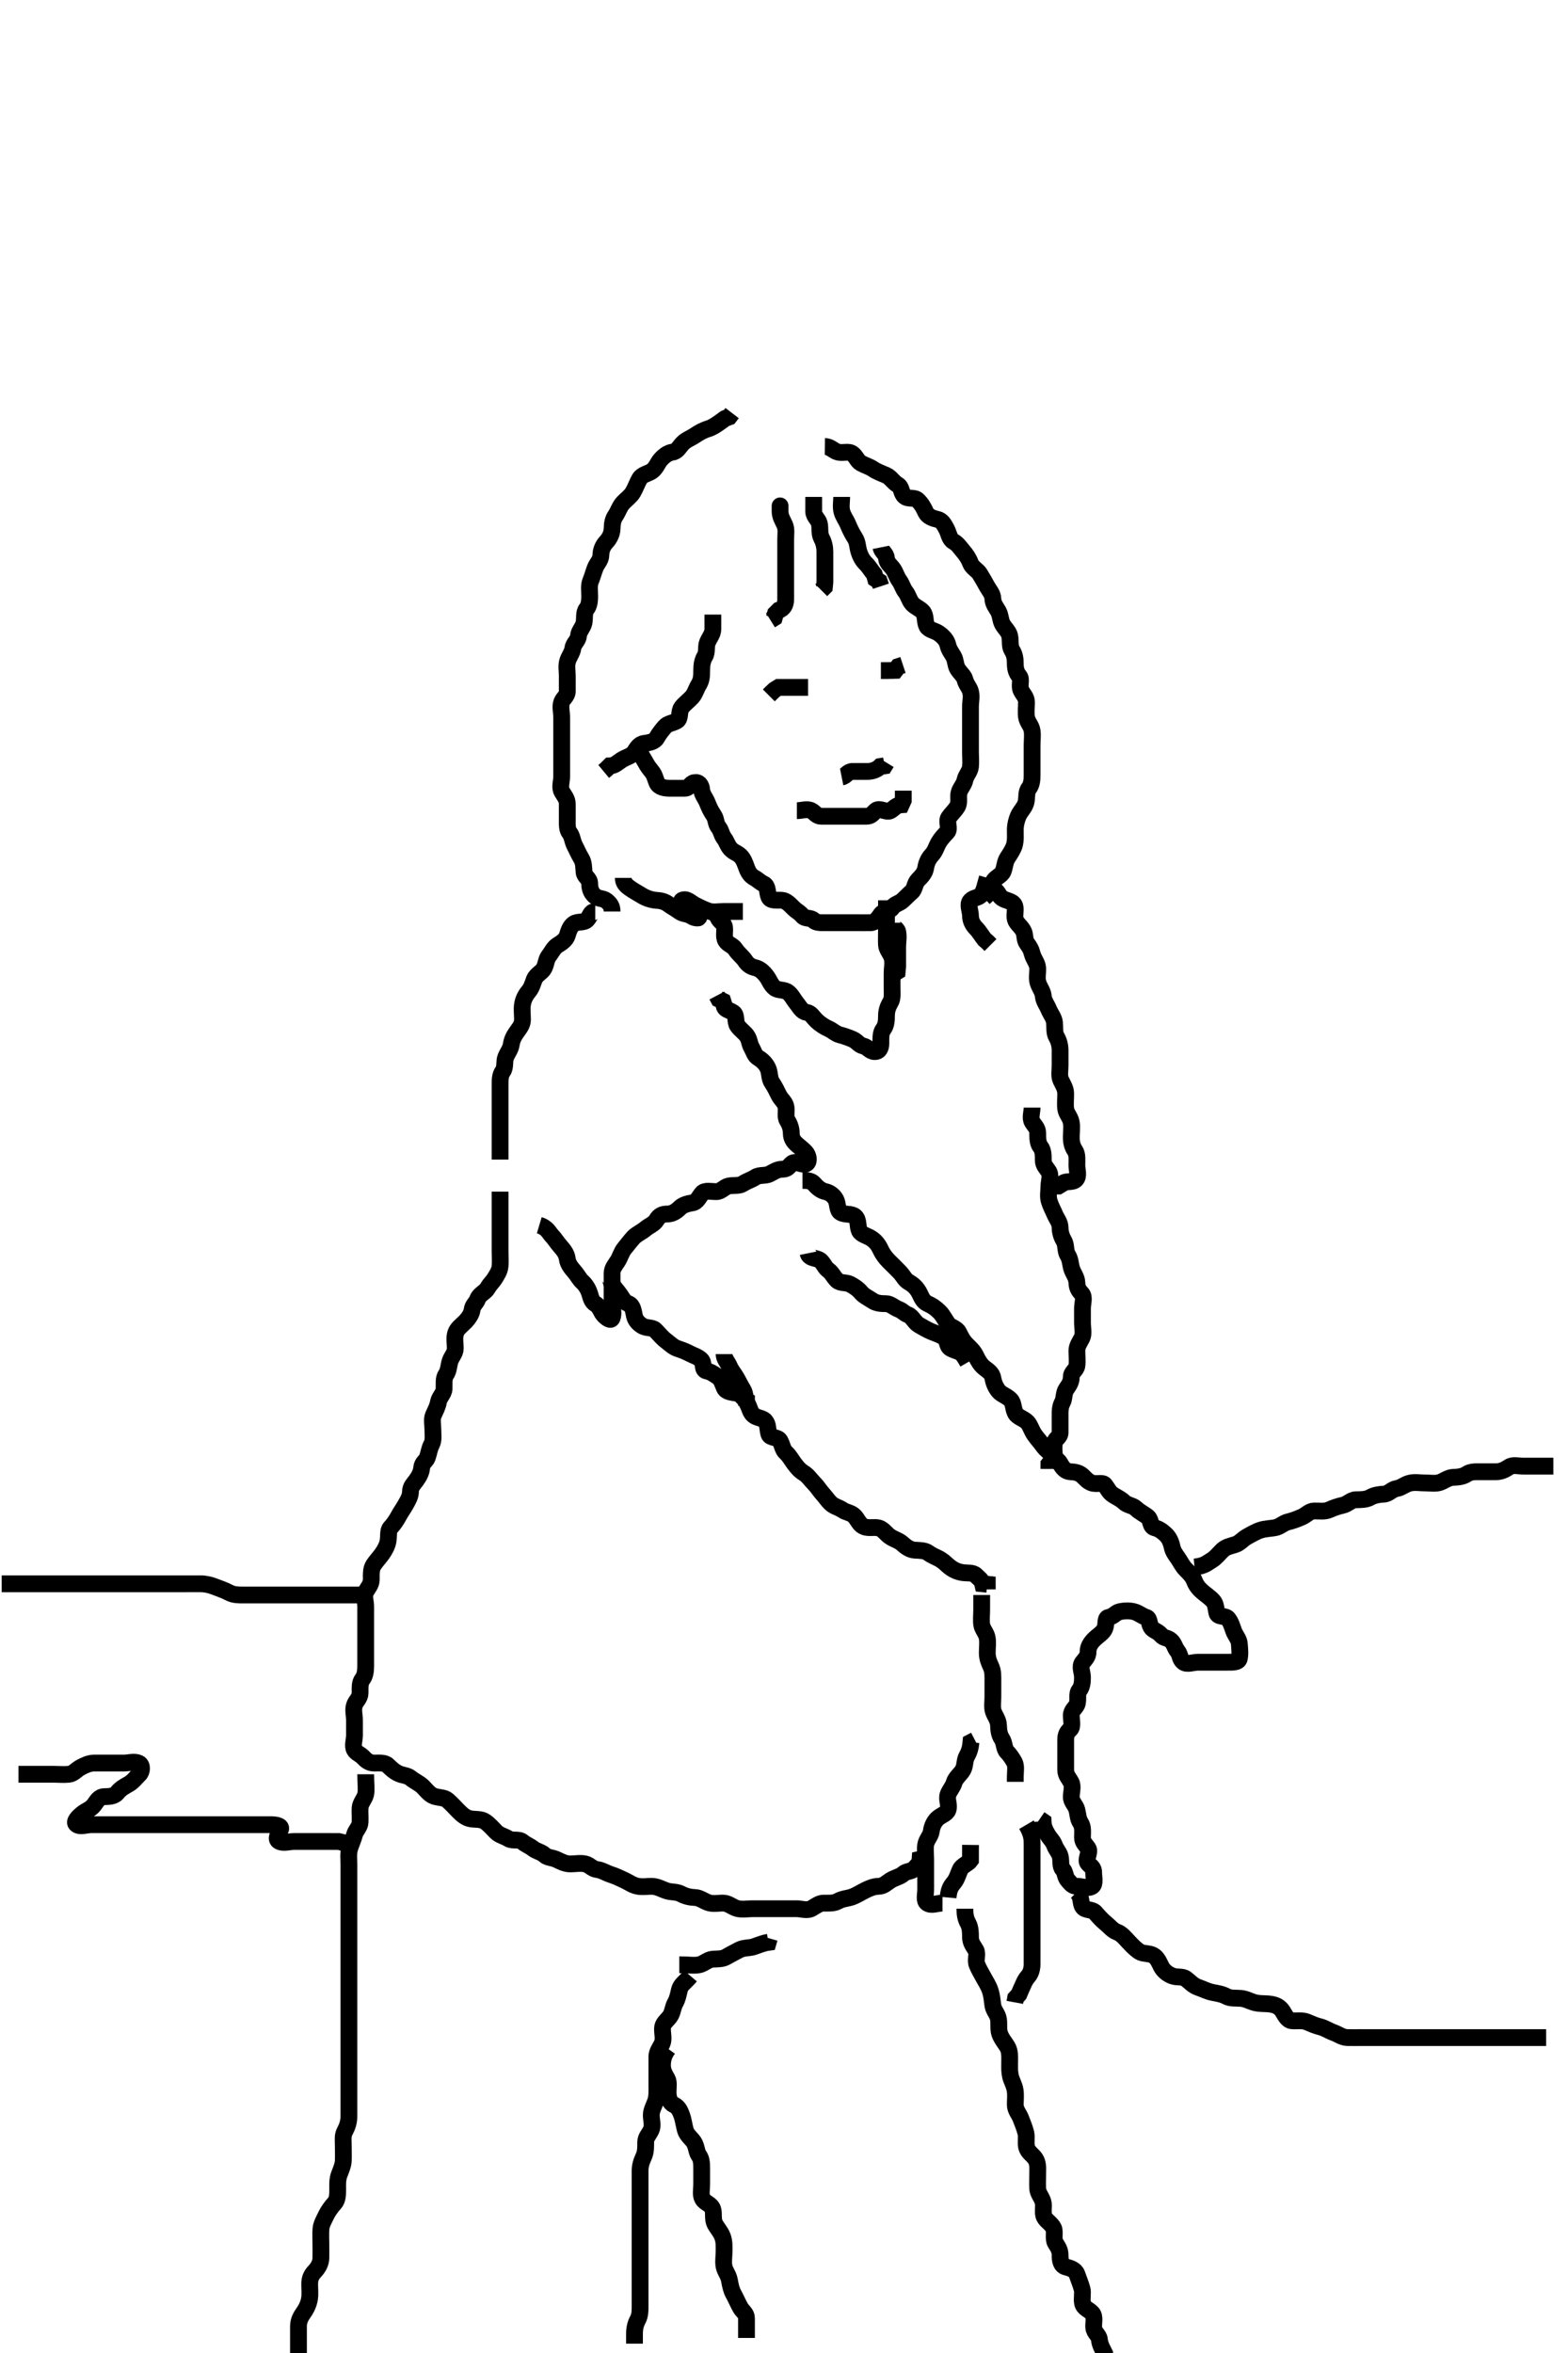 <svg width="280" height="420" xmlns="http://www.w3.org/2000/svg" xmlns:svg="http://www.w3.org/2000/svg" xmlns:xlink="http://www.w3.org/1999/xlink">
 <!-- Created with SVG-edit - http://svg-edit.googlecode.com/ -->
 <g display="inline" class="layer">
  <title>Layer 1</title>
  <path t="0,152,169,185,198,212,229,240,249,273,288,300,316,356,401,433,468,488,496,513,548,565,608,616,665,677,729,841" d="M142.3,144.7C143.179,144.7 144.108,144.314 144.875,144.7C145.513,145.022 145.8,145.7 146.653,145.7C147.585,145.7 148.499,145.7 149.357,145.7C150.247,145.7 151.133,145.7 151.947,145.7C152.875,145.7 153.8,145.7 154.653,145.7C155.584,145.7 155.765,145.262 156.385,144.701C157.063,144.089 158.294,145.124 159.016,144.7C159.583,144.367 160.016,143.701 160.947,143.643L161.3,142.867L161.3,142.053L161.3,141.125" id="svg_1" stroke-width="3" stroke="#000" fill="none"/>
  <path t="1550,1601,1621,1637,1662,1688,1696,1712,1729,1736,1796,1816" d="M150.3,138.7C151.133,138.533 151.321,137.7 152.215,137.7C153.016,137.7 153.911,137.7 154.864,137.7C155.725,137.7 156.584,137.416 157.179,136.821L157.947,136.7L158.3,136.125" id="svg_2" stroke-width="3" stroke="#000" fill="none"/>
  <path t="2487,2584,2612,2656,2708,2732,2760,2769,2777,2817" d="M144.3,122.7C143.421,122.7 142.584,122.7 141.725,122.7C140.8,122.7 139.875,122.7 139.016,122.701L138.325,123.125L137.725,123.689L137.289,124.125" id="svg_3" stroke-width="3" stroke="#000" fill="none"/>
  <path t="3379,3505,3521,3538,3546,3557" d="M157.3,119.7C158.179,119.7 159.016,119.7 159.875,119.664L160.384,118.984L161.243,118.7" id="svg_4" stroke-width="3" stroke="#000" fill="none"/>
  <path t="5527,5572,5640,5656,5673,5689,5697,5697,5706,5709,5717,5725,5725,5733,5741,5749,5749,5757,5762,5777,5785,5792,5801,5809,5824,5832,5836,5844" d="M139.3,90.7C139.3,89.822 139.3,90.416 139.3,91.275C139.3,92.2 139.758,92.88 140.133,93.7C140.474,94.443 140.3,95.4 140.3,96.3C140.3,97.221 140.3,98.184 140.3,98.875C140.3,99.943 140.3,100.8 140.3,101.7C140.3,102.5 140.3,103.4 140.3,104.343C140.3,105.221 140.301,106.1 140.3,107C140.299,107.899 139.947,108.643 139.079,108.921L138.467,109.533L138.264,110.275L137.584,110.699" id="svg_5" stroke-width="3" stroke="#000" fill="none"/>
  <path t="6927,7008,7017,7029,7036,7045,7053,7060,7068,7073,7081,7093,7093,7097,7104,7113,7121,7128,7142,7156,7164" d="M145.3,88.7C145.3,89.579 145.289,90.416 145.3,91.311C145.31,92.179 146.114,92.688 146.296,93.404C146.515,94.273 146.254,95.233 146.725,96.1C147.124,96.832 147.3,97.7 147.3,98.457C147.3,99.348 147.3,100.367 147.3,101.221C147.3,102.1 147.3,102.996 147.3,103.921L147.215,104.785L146.653,105.347" id="svg_6" stroke-width="3" stroke="#000" fill="none"/>
  <path t="10503,10549,10577,10613,10617,10621,10636,10636,10645,10652,10660,10677,10681,10689,10697,10705,10721,10729,10737,10745,10749,10765" d="M150.3,88.7C150.3,89.579 150.113,90.444 150.336,91.311C150.553,92.154 151.113,92.838 151.467,93.7C151.742,94.371 152.176,95.267 152.653,95.996C153.16,96.771 153.104,97.536 153.357,98.4C153.614,99.278 154.029,100.047 154.653,100.643C155.183,101.15 155.584,101.899 156.133,102.533L156.357,103.347L157.016,103.784L157.3,104.643" id="svg_8" stroke-width="3" stroke="#000" fill="none"/>
  <path t="11232,11270,11282,11296,11312,11320,11352,11356,11365,11372,11381,11400,11409,11416,11425,11432,11440,11456,11460,11468,11485,11493,11493,11501,11513,11521,11529,11536,11552,11568,11577,11581,11597,11597,11613,11621,11641,11657,11665,11673,11681,11708,11724,11740,11748,11768,11777,11785,11794,11801,11817,11821,11837,11845,11869,11877,11877,11885,11889,11896,11904,11913,11928,11936,11940,11956,11964,11973,11981,11996,12005,12017,12017,12033,12041,12049,12064,12068,12085,12093,12093,12113,12121,12137,12145,12162,12173,12212,12228,12233,12248,12256,12281,12289,12325,12333,12365,12409,12428,12461,12473,12496,12532,12581,12597,12649,12692,12721,12745,12769,12797,12813,12836,12848,12888,12948,12952,12976,13008,13032,13036,13068,13105,13113,13129,13145,13157,13196,13205,13225,13241,13256,13276,13285,13301,13316,13321,13336,13345,13360,13405,13413,13429,13445,13457,13489,13493,13513,13525,13533,13549,13612,13756,13809,13833,13877,13909,13925,14064,14101,14133,14168,14193,14208,14228,14244,14260,14277,14296,14312,14328,14340,14365" d="M157.3,97.7C157.467,98.533 158.215,98.761 158.3,99.647C158.386,100.545 158.973,100.839 159.467,101.533C159.973,102.245 160.074,102.918 160.584,103.616C161.085,104.302 161.221,105.04 161.725,105.675C162.209,106.284 162.365,107.137 162.875,107.725C163.437,108.374 164.28,108.599 164.8,109.221C165.372,109.905 165.098,110.999 165.522,111.8C165.862,112.442 167.009,112.587 167.653,113.053C168.424,113.61 169.061,114.246 169.279,115.179C169.478,116.03 169.862,116.436 170.264,117.136C170.693,117.882 170.596,118.762 171.016,119.416C171.511,120.187 172.147,120.651 172.3,121.275C172.52,122.174 173.075,122.637 173.296,123.404C173.555,124.306 173.3,125.275 173.3,126.125C173.3,127.057 173.3,127.899 173.3,128.867C173.3,129.7 173.3,130.616 173.3,131.405C173.3,132.343 173.3,133.221 173.3,134.179C173.3,135.057 173.395,135.903 173.3,136.867C173.216,137.712 172.505,138.354 172.321,139.2C172.132,140.07 171.574,140.574 171.311,141.311C170.99,142.208 171.435,143.21 170.947,143.995C170.465,144.772 169.882,145.254 169.421,145.921C168.918,146.651 169.714,147.913 169.133,148.533C168.547,149.16 168.062,149.653 167.653,150.343C167.207,151.093 167.032,151.913 166.385,152.615C165.814,153.234 165.442,154.005 165.3,154.921C165.161,155.816 164.576,156.406 163.947,157.053C163.302,157.717 163.379,158.696 162.8,159.2C162.098,159.81 161.792,160.171 161.215,160.7C160.54,161.318 159.788,161.313 159.296,162.053C158.853,162.718 157.744,162.594 157.321,163.2C156.84,163.89 156.337,164.682 155.467,164.7C154.653,164.717 153.725,164.7 152.875,164.7C151.947,164.7 151.016,164.7 150.133,164.7C149.264,164.7 148.357,164.7 147.467,164.7C146.653,164.7 145.673,164.747 145.3,164.275C144.882,163.745 143.767,164.065 143.3,163.479C142.814,162.868 142.316,162.705 141.725,162.125C141.073,161.484 140.429,160.761 139.653,160.7C138.728,160.627 137.62,160.86 137.311,160.125C136.952,159.272 137.19,158.17 136.385,157.785C135.658,157.438 135.321,157.016 134.725,156.7C133.971,156.299 133.601,155.658 133.3,154.821C133.03,154.071 132.735,153.222 132.133,152.7C131.506,152.156 131.053,152.16 130.467,151.533C129.886,150.913 129.82,150.312 129.301,149.615C128.768,148.897 128.837,148.328 128.311,147.664C127.747,146.953 127.958,146.251 127.421,145.479C126.934,144.777 126.611,144.07 126.3,143.275C125.971,142.432 125.361,141.828 125.3,140.984C125.238,140.128 124.782,139.525 123.947,139.7C123.255,139.845 123.133,140.7 122.243,140.7C121.336,140.7 120.467,140.7 119.584,140.7C118.725,140.7 117.65,140.546 117.3,139.699C116.965,138.888 116.931,138.386 116.385,137.699C115.865,137.044 115.616,136.721 115.3,136.125C114.9,135.371 114.3,134.699 114.3,133.821L114.3,132.984" id="svg_9" stroke-width="3" stroke="#000" fill="none"/>
  <path t="15067,15121,15137,15153,15173,15181,15189,15196,15205,15228,15236,15244,15249,15264,15272,15280,15293,15302,15302,15317,15325,15334,15349,15357,15361,15377,15385,15393,15401,15412,15421,15429,15437,15445,15461,15469,15482,15490,15496,15505,15513,15521,15545,15553,15565" d="M127.3,109.7C127.3,110.579 127.309,111.416 127.3,112.275C127.29,113.221 126.667,113.823 126.321,114.7C126.026,115.445 126.313,116.423 125.875,117.136C125.4,117.909 125.3,118.8 125.3,119.7C125.3,120.579 125.271,121.421 124.8,122.179C124.327,122.939 124.111,123.827 123.584,124.415C122.982,125.086 122.19,125.652 121.725,126.275C121.192,126.988 121.558,128.267 120.875,128.664C120.072,129.13 119.285,129.088 118.725,129.725C118.208,130.315 117.696,130.954 117.279,131.7C116.877,132.419 115.892,132.577 115.004,132.7C114.062,132.83 113.703,133.644 113.264,134.275C112.794,134.949 111.776,135.16 111.004,135.647C110.302,136.09 109.8,136.679 108.875,136.711L108.311,137.275L107.8,137.7" id="svg_10" stroke-width="3" stroke="#000" fill="none"/>
  <path t="16699,16741,16765,16781,16793,16809,16826,16834,16849,16857,16865,16877,16886,16886,16893,16901,16920,16932,16932,16936,16944,16952,16960,16968,16973,16980,16996,17004,17012,17021,17029,17041,17048,17056,17072,17080,17093,17113,17117,17126,17149,17157,17165,17178,17185,17193,17201,17209,17214,17221,17237,17245,17261,17269,17277,17289,17297,17304,17312,17328,17333,17340,17348,17356,17372,17380,17389,17397,17401,17413,17421,17426,17433,17441,17453,17461,17461,17469,17478,17485,17493,17501,17509,17517,17525,17534,17536,17545,17553,17560,17569,17576,17584,17589,17589,17604,17604,17613,17621,17629,17637,17644,17645,17648,17656,17657,17665,17673,17673,17680,17689,17693,17701,17701,17709,17709,17726,17733,17733,17733,17740,17756,17760,17769" d="M109.3,162.7C109.3,161.821 108.986,161.331 108.299,160.785C107.644,160.265 106.809,160.511 106.133,159.867C105.501,159.264 105.301,158.533 105.3,157.7C105.299,156.785 104.384,156.546 104.3,155.7C104.221,154.904 104.272,153.983 103.8,153.221C103.328,152.46 102.999,151.649 102.653,151C102.199,150.151 102.211,149.283 101.725,148.675C101.227,148.05 101.3,147.1 101.3,146.2C101.3,145.311 101.3,144.343 101.3,143.5C101.3,142.6 100.752,142.032 100.357,141.347C99.89,140.538 100.3,139.501 100.3,138.647C100.3,137.7 100.3,136.867 100.3,136.053C100.3,135.089 100.3,134.2 100.3,133.311C100.3,132.415 100.3,131.501 100.3,130.647C100.3,129.7 100.3,128.867 100.3,127.996C100.3,127.1 100.004,126.145 100.311,125.311C100.575,124.591 101.3,124.264 101.3,123.404C101.3,122.478 101.3,121.6 101.3,120.675C101.3,119.784 101.115,118.969 101.336,118.1C101.553,117.247 102.197,116.527 102.3,115.7C102.412,114.801 103.227,114.416 103.3,113.501C103.369,112.644 104.1,112.043 104.279,111.2C104.466,110.319 104.227,109.35 104.725,108.725C105.211,108.117 105.3,107.3 105.3,106.4C105.3,105.501 105.136,104.483 105.467,103.7C105.797,102.918 105.98,102.137 106.311,101.311C106.626,100.521 107.287,99.995 107.3,99.1C107.313,98.2 107.644,97.397 108.275,96.725C108.793,96.173 109.282,95.301 109.3,94.4C109.318,93.502 109.447,92.719 109.875,92.089C110.429,91.274 110.642,90.386 111.3,89.7C111.852,89.124 112.629,88.555 113.016,87.899C113.503,87.072 113.779,86.188 114.247,85.404C114.644,84.742 115.657,84.547 116.279,84.179C117.114,83.686 117.425,82.667 117.911,82.1C118.548,81.357 119.291,80.813 120.1,80.701C120.937,80.586 121.274,79.813 121.842,79.2C122.51,78.478 123.33,78.247 124.133,77.7C124.785,77.257 125.608,76.787 126.467,76.533C127.149,76.332 127.816,75.899 128.758,75.221L129.467,74.7L130.216,74.416L130.736,73.736" id="svg_11" stroke-width="3" stroke="#000" fill="none"/>
  <path t="18482,18521,18528,18556,18573,18580,18589,18593,18609,18617,18625,18632,18640,18648,18660,18677,18677,18692,18702,18712,18714,18729,18737,18745,18753,18769,18769,18777,18789,18797,18804,18820,18828,18828,18840,18856,18865,18880,18889,18889,18901,18910,18927,18934,18949,18949,18953,18969,18977,18993,19001,19009,19018,19029,19037,19053,19063,19063,19073,19083,19089,19097,19114,19121,19145,19157,19157,19166,19181,19189,19201,19210,19225,19234,19241,19253,19266,19277,19312,19314,19314,19331,19343,19347,19360,19369,19381,19389,19398,19405,19413,19421,19429,19437,19445,19449,19449,19457,19465,19473,19474,19481,19489,19497,19501,19509,19509,19517,19525,19532,19532,19540,19540,19548,19556,19556,19564,19568,19569" d="M147.3,79.7C148.311,79.711 148.794,80.481 149.653,80.7C150.556,80.931 151.518,80.474 152.216,80.984C152.902,81.485 153.08,82.304 153.736,82.664C154.572,83.124 155.242,83.276 155.911,83.725C156.637,84.214 157.448,84.495 158.3,84.867C159.036,85.187 159.517,86.087 160.3,86.533C161.08,86.978 160.863,87.993 161.522,88.579C162.184,89.168 163.261,88.69 163.875,89.275C164.537,89.906 164.904,90.544 165.299,91.415C165.643,92.175 166.515,92.512 167.384,92.7C168.244,92.886 168.639,93.721 169.016,94.415C169.449,95.21 169.511,96.243 170.275,96.664C171.047,97.09 171.423,97.735 171.947,98.343C172.538,99.027 172.992,99.701 173.3,100.533C173.589,101.315 174.568,101.791 174.947,102.404C175.434,103.191 175.836,103.918 176.289,104.725C176.722,105.496 177.257,105.982 177.3,106.899C177.341,107.783 177.808,108.307 178.243,109.053C178.681,109.805 178.626,110.729 179.016,111.415C179.469,112.212 180.118,112.694 180.299,113.501C180.498,114.393 180.25,115.36 180.725,116.089C181.218,116.846 181.3,117.7 181.3,118.5C181.3,119.415 181.501,120.085 182.016,120.699C182.505,121.282 181.942,122.344 182.321,123.2C182.63,123.898 183.299,124.416 183.3,125.311C183.301,126.179 183.172,127.135 183.301,127.985C183.445,128.932 184.152,129.469 184.296,130.4C184.433,131.289 184.3,132.179 184.3,133.057C184.3,133.995 184.3,134.921 184.3,135.8C184.3,136.675 184.3,137.501 184.3,138.4C184.3,139.3 184.2,140.109 183.725,140.725C183.208,141.398 183.42,142.374 183.215,143.216C183,144.094 182.256,144.752 181.875,145.561C181.569,146.21 181.31,147.179 181.3,148.1C181.29,149 181.399,149.924 181.133,150.867C180.944,151.538 180.43,152.341 179.947,153.062C179.426,153.841 179.445,154.743 179.133,155.533C178.824,156.32 177.663,156.637 177.353,157.41C177.047,158.17 176.864,159.064 176.2,159.8L175.7,160.264" id="svg_12" stroke-width="3" stroke="#000" fill="none"/>
  <path t="21027,21084,21116,21122,21137,21153,21162,21173,21189,21197,21212,21240,21248,21256,21281,21289,21301,21310" d="M176.3,156.7C175.875,158.125 175.753,159.059 175.215,159.699C174.684,160.329 173.862,160.165 173.301,160.785C172.705,161.445 173.3,162.579 173.3,163.416C173.3,164.275 173.653,165.053 174.3,165.7C174.875,166.275 175.304,167.053 175.8,167.679L176.311,168.125L176.875,168.689" id="svg_13" stroke-width="3" stroke="#000" fill="none"/>
  <path t="22159,22320,22344,22368,22380,22396,22420,22428,22437,22440,22449,22457,22472" d="M159.3,164.7C159.3,165.579 160.154,165.65 160.3,166.275C160.511,167.176 160.3,168.125 160.3,168.985C160.3,169.9 160.3,170.8 160.3,171.675L160.3,172.501L160.215,173.415L159.467,173.867" id="svg_14" stroke-width="3" stroke="#000" fill="none"/>
  <path t="22982,23032,23040,23056,23064,23088,23096,23105,23109,23117,23126,23133,23149,23157,23161,23178,23178,23185,23193,23209,23225,23229,23237,23244,23268,23284,23289,23297,23305,23356,23416,23484,23580,23613,23621,23632,23665,23673,23701,23709,23710,23726,23734,23758,23762,23762,23769,23777,23785,23801,23809,23821,23829,23829,23837,23853,23861,23866,23881,23889,23897,23905,23913,23929,23937,23948,23953,23964,23973,23988,23988,23993,24008,24016,24032,24032,24040,24048,24060,24076,24108,24136,24136,24160" d="M158.3,160.7C158.3,161.579 158.3,162.416 158.3,163.311C158.3,164.179 158.3,165.136 158.3,166C158.3,166.9 158.255,167.801 158.3,168.675C158.343,169.505 159.08,170.177 159.3,170.985C159.54,171.866 159.3,172.784 159.3,173.7C159.3,174.5 159.3,175.4 159.3,176.343C159.3,177.2 159.427,178.201 159.016,178.899C158.531,179.721 158.3,180.416 158.3,181.347C158.3,182.221 158.232,183.043 157.725,183.725C157.243,184.376 157.3,185.275 157.3,186.2C157.3,187.053 157.015,187.745 156.133,187.7C155.298,187.657 154.997,186.902 154.133,186.7C153.354,186.518 153.076,185.88 152.3,185.533C151.567,185.206 150.75,184.922 149.911,184.7C149.221,184.518 148.678,183.954 148.005,183.647C147.132,183.25 146.473,182.812 145.821,182.2C145.134,181.556 144.865,180.83 144.015,180.699C143.181,180.57 142.818,179.762 142.247,179.057C141.656,178.327 141.377,177.628 140.725,177.125C140.02,176.581 139.01,176.849 138.353,176.347C137.676,175.831 137.411,174.988 136.947,174.347C136.389,173.577 135.753,172.942 134.821,172.721C133.97,172.52 133.476,172.12 133.015,171.415C132.616,170.804 131.814,170.226 131.299,169.416C130.869,168.74 129.952,168.566 129.584,167.899C129.13,167.075 129.596,166.004 129.3,165.2C129.073,164.584 128.3,164.347 128.133,163.533L127.584,162.984L127.3,162.125" id="svg_15" stroke-width="3" stroke="#000" fill="none"/>
  <path t="25086,25124,25173,25185,25201,25210,25226,25226,25233,25241,25245,25257,25265,25270,25278,25293,25321,25329,25345,25354,25369,25652,25676,25697,25705,25721,25721,25809,25824,25844,25853,25861,25884,25892,25901,25913,25921,25937,25945,25968,25997" d="M111.3,156.7C111.3,157.579 111.757,158.024 112.467,158.533C113.177,159.043 113.817,159.358 114.633,159.867C115.282,160.271 116.272,160.639 117.179,160.7C118.003,160.755 118.701,160.9 119.384,161.416C119.999,161.881 120.549,162.117 121.3,162.679C122.004,163.206 122.689,163.017 123.467,163.533C124.195,164.017 125.192,163.868 124.584,163.7C123.787,163.479 122.927,163.005 122.385,162.416C121.764,161.74 121.48,160.858 121.8,160.7C122.629,160.289 123.35,161.157 124.179,161.579C124.872,161.932 125.643,162.317 126.499,162.615C127.309,162.897 128.3,162.7 129.133,162.7C130.005,162.7 130.864,162.7 131.8,162.7L132.653,162.7" id="svg_16" stroke-width="3" stroke="#000" fill="none"/>
  <path t="26898,26944,27001,27016,27032,27040,27048,27056,27060,27068,27076,27085,27092,27112,27129,27137,27145,27160,27177,27177,27189,27201,27209,27221,27229,27233,27233,27249,27258,27281,27292,27308,27317,27326,27353,27353,27360,27369,27385,27400,27408,27421,27429,27445,27461,27473,27485,27489,27497,27521,27525,27544,27556,27588,27601,27617,27626,27641,27704,27760,27864" d="M106.3,162.7C105.421,162.7 105.424,163.507 104.875,164.125C104.252,164.827 103.146,164.377 102.421,164.921C101.778,165.405 101.551,166.174 101.296,166.995C101.059,167.759 100.277,168.278 99.584,168.699C98.877,169.129 98.516,169.99 98.016,170.616C97.523,171.234 97.553,172.072 97.133,172.867C96.77,173.554 95.755,173.953 95.421,174.8C95.089,175.645 94.943,176.312 94.384,176.985C93.828,177.654 93.444,178.382 93.3,179.311C93.167,180.169 93.3,181.053 93.3,181.984C93.3,182.867 92.83,183.434 92.336,184.125C91.85,184.806 91.448,185.47 91.305,186.4C91.161,187.332 90.648,187.862 90.3,188.736C90.017,189.447 90.287,190.524 89.8,191.2C89.287,191.912 89.3,192.785 89.3,193.7C89.3,194.579 89.3,195.405 89.3,196.343C89.3,197.221 89.3,198.089 89.3,198.984C89.3,199.921 89.3,200.785 89.3,201.7C89.3,202.579 89.3,203.416 89.3,204.347L89.3,205.2L89.3,206.125L89.3,206.984" id="svg_17" stroke-width="3" stroke="#000" fill="none"/>
  <path t="28247,28333,28345,28353,28369,28373,28373,28389,28397,28421,28424,28433,28449,28456,28465,28481,28496,28501,28516,28525,28540,28556,28560,28568,28584,28592,28605,28732,28748,28772,28801,28808,28817,28833,28841,28860,28877,28885,28893,28901,28924,28929,28936,28944,28953,28960,28981,28989,28997,29005,29012,29021,29036,29041,29041,29048,29064,29072,29080,29092,29109,29117,29125,29133,29141,29145,29153,29168,29177,29184,29192,29209,29216,29228,29245,29253,29261,29265,29296,29296,29313,29325,29341,29365,29393,29449,29461,29501,29664,29709,29725,29734,29749,29777,29785,29801,29824,29844,29884,29885,29896,29913,29926,29933,29956,29973,29973,29981,29996,30009,30025,30032,30041,30052,30061,30069,30076,30084,30101,30105,30113,30121,30137,30145,30161,30169,30177,30188,30197,30205,30225,30236,30248" d="M96.3,218.7C97.725,219.125 98.03,220.037 98.584,220.615C99.123,221.177 99.49,221.826 100.016,222.415C100.619,223.089 101.189,223.799 101.3,224.721C101.394,225.5 101.912,226.229 102.521,226.921C103.176,227.665 103.441,228.296 103.947,228.757C104.578,229.331 105.038,230.084 105.3,230.921C105.557,231.745 105.675,232.377 106.385,232.785C107.11,233.202 107.33,234.222 107.8,234.721C108.347,235.303 109.07,235.83 109.3,235.275C109.655,234.418 109.3,233.416 109.3,232.533C109.3,231.675 109.3,230.899 109.3,229.867C109.3,229.053 109.298,228.125 109.3,227.264C109.302,226.404 109.882,225.761 110.289,225.125C110.755,224.399 110.972,223.471 111.521,222.821C112.082,222.157 112.559,221.479 113.133,220.867C113.712,220.251 114.594,219.917 115.247,219.347C115.844,218.828 116.805,218.515 117.264,217.725C117.707,216.963 118.3,216.7 119.1,216.7C120.015,216.7 120.725,216.275 121.384,215.616C121.947,215.053 122.811,214.835 123.657,214.696C124.532,214.552 124.818,213.633 125.385,212.984C125.892,212.405 127,212.711 127.943,212.7C128.8,212.69 129.294,211.882 130.101,211.701C130.993,211.502 131.965,211.757 132.689,211.275C133.423,210.787 134.181,210.608 134.911,210.125C135.645,209.64 136.683,209.949 137.467,209.533C138.153,209.17 138.8,208.7 139.725,208.7C140.653,208.7 140.802,208.223 141.385,207.7C142.074,207.082 143.345,208.138 144.016,207.7C144.608,207.313 144.323,206.18 143.875,205.689C143.337,205.1 142.78,204.723 142.289,204.275C141.7,203.737 141.3,203.2 141.3,202.275C141.3,201.416 141.001,200.64 140.584,199.984C140.137,199.28 140.573,198.232 140.296,197.347C140.073,196.639 139.491,196.275 139.079,195.478C138.728,194.802 138.386,194.007 137.875,193.275C137.374,192.557 137.489,191.683 137.215,190.899C136.915,190.043 136.215,189.302 135.467,188.867C134.737,188.442 134.664,187.788 134.243,187.057C133.775,186.246 133.866,185.503 133.299,184.785C132.843,184.209 132.208,183.793 131.725,183.125C131.203,182.404 131.628,181.219 130.947,180.757C130.175,180.233 129.336,180.264 129.3,179.405L129.079,178.7L128.357,178.347L128.016,177.7" id="svg_18" stroke-width="3" stroke="#000" fill="none"/>
  <path t="31023,31088,31113,31128,31140,31164,31181,31193,31201,31209,31241,31249,31257,31269,31308,31320,31337,31337,31360,31380,31397,31420,31424,31433,31448,31465,31481,31489,31489,31492,31509,31517,31524,31533,31548,31552,31560,31577,31585,31592,31600,31616,31620,31636,31645,31652,31660,31665,31681,31689,31697,31705,31720,31728,31741,31749,31772,31781,31789,31792,31808,31826,31841,31852,31869,31869,31877,31901,31905,31921,31928,31945,31953,31960,31973,31981,31981,31989,31997,32013,32021,32032,32041,32048,32065,32073,32089,32097,32101,32124,32140,32144,32152,32160,32177,32192,32200,32201,32213,32220,32228,32236,32244,32260,32268,32276,32276,32289,32296,32313,32320,32328,32334,32372,32388,32409,32417,32425,32460,32476,32492,32513,32589,32620,32632,32656,32672,32708,32733,32745,32769,32777,32787,32801,32809,32818,32833,32837,32845,32853,32860,32866,32873,32881,32889,32889,32898,32906,32913,32921,32921,32925,32933,32941,32950,32950,32957,32965,32980,32990,32990,32993,33000,33009,33017,33026,33042,33045,33054,33069,33077,33086,33093,33102,33109,33121,33134,33138,33138,33145,33169,33173,33182,33193,33197,33206,33213,33221,33222,33229,33237,33241,33249,33258,33258,33265,33274,33281,33281,33285,33293,33301,33301,33309,33318,33326,33334,33334,33341,33350,33353,33361,33373,33377,33385,33393,33401,33409,33421,33428,33428,33437,33445,33461,33469,33476,33481,33505,33513,33513,33522,33525,33541,33549,33549,33557,33565,33582,33590,33594,33594,33601,33632,33649,33649,33652,33657,33677,33685,33693,33701,33709,33721,33729,33737,33760,33796,33813,33893,33901" d="M89.3,212.7C89.3,213.579 89.3,214.416 89.3,215.275C89.3,216.2 89.3,217.125 89.3,217.984C89.3,218.921 89.3,219.8 89.3,220.699C89.3,221.579 89.3,222.405 89.3,223.343C89.3,224.2 89.38,225.129 89.3,225.984C89.216,226.878 88.775,227.505 88.3,228.275C87.984,228.787 87.522,229.142 87.079,229.921C86.651,230.674 85.623,230.986 85.3,231.867C85.013,232.65 84.414,232.921 84.3,233.8C84.209,234.499 83.728,235.267 83.016,235.984C82.386,236.618 81.613,237.141 81.357,237.995C81.091,238.884 81.3,239.8 81.3,240.675C81.3,241.579 80.614,242.141 80.357,243C80.1,243.863 80.126,244.66 79.653,245.347C79.163,246.059 79.343,247.001 79.3,247.899C79.257,248.787 78.449,249.38 78.3,250.221C78.146,251.087 77.77,251.741 77.385,252.615C77.065,253.342 77.3,254.264 77.3,255.221C77.3,256.089 77.468,257.051 77.079,257.8C76.638,258.647 76.594,259.4 76.3,260.2C76.073,260.816 75.387,261.057 75.3,261.984C75.216,262.878 74.84,263.506 74.311,264.264C73.918,264.826 73.302,265.347 73.3,266.221C73.298,267.089 72.873,267.766 72.421,268.579C72.038,269.269 71.555,269.908 71.133,270.7C70.793,271.341 70.255,272.132 69.725,272.689C69.256,273.183 69.452,274.102 69.296,275.057C69.152,275.932 68.693,276.699 68.243,277.347C67.792,277.997 67.201,278.606 66.725,279.311C66.238,280.032 66.3,280.984 66.3,281.922C66.3,282.8 65.79,283.306 65.357,284.053C64.889,284.86 65.3,285.867 65.3,286.7C65.3,287.5 65.3,288.533 65.3,289.311C65.3,290.2 65.3,291.1 65.3,291.996C65.3,292.985 65.3,293.8 65.3,294.7C65.3,295.5 65.3,296.533 65.3,297.347C65.3,298.221 65.209,299.116 64.725,299.725C64.221,300.36 64.305,301.275 64.3,302.2C64.295,303.125 63.568,303.576 63.304,304.347C63.005,305.225 63.3,306.125 63.3,307.053C63.3,307.984 63.3,308.867 63.3,309.736C63.3,310.615 62.903,311.637 63.3,312.347C63.629,312.936 64.33,313.107 64.875,313.689C65.338,314.185 65.911,314.695 66.779,314.7C67.736,314.706 68.696,314.577 69.264,315.125C69.767,315.612 70.359,316.2 71.179,316.578C71.937,316.928 72.727,316.867 73.384,317.416C74.003,317.933 74.903,318.308 75.5,318.9C76.103,319.497 76.719,320.351 77.5,320.615C78.357,320.904 79.333,320.826 79.9,321.311C80.642,321.945 81.274,322.675 81.821,323.221C82.501,323.899 83.164,324.518 84.115,324.664C84.958,324.793 85.892,324.656 86.621,325.143C87.338,325.622 87.966,326.367 88.584,326.984C89.216,327.615 90.021,327.729 90.779,328.2C91.539,328.672 92.599,328.191 93.296,328.757C93.956,329.295 94.532,329.456 95.216,329.984C95.843,330.469 96.695,330.578 97.264,331.125C97.766,331.608 98.557,331.536 99.4,331.921C100.069,332.227 100.864,332.695 101.821,332.7C102.7,332.705 103.622,332.505 104.499,332.701C105.306,332.882 105.741,333.604 106.605,333.704C107.476,333.806 108.227,334.331 109.131,334.615C109.884,334.851 110.65,335.217 111.5,335.616C112.36,336.02 112.954,336.51 113.9,336.689C114.805,336.861 115.783,336.673 116.439,336.7C117.471,336.743 118.126,337.221 119.133,337.533C119.871,337.762 120.835,337.647 121.6,338.053C122.446,338.501 123.3,338.675 124.1,338.7C125.001,338.729 125.722,339.386 126.6,339.643C127.466,339.896 128.401,339.658 129.247,339.7C130.105,339.743 130.722,340.386 131.6,340.643C132.464,340.896 133.467,340.7 134.3,340.7C135.1,340.7 136,340.7 136.943,340.7C137.821,340.7 138.7,340.7 139.6,340.7C140.499,340.7 141.467,340.7 142.3,340.7C143.1,340.7 144.123,341.111 144.943,340.643C145.756,340.178 146.3,339.7 147.1,339.7C148,339.7 148.903,339.777 149.657,339.347C150.448,338.897 151.341,338.881 152.1,338.615C152.956,338.314 153.643,337.843 154.5,337.416C155.162,337.087 156,336.712 156.864,336.7C157.8,336.687 158.302,336.09 159.005,335.647C159.776,335.16 160.743,334.992 161.3,334.479C161.893,333.934 162.839,334.091 163.3,333.533C163.831,332.89 164.243,332.7 164.3,331.867L165.016,331.7" id="svg_19" stroke-width="3" stroke="#000" fill="none"/>
  <path t="34924,34996,35013,35021,35036,35057,35064,35073,35081,35085,35101,35109,35117,35126,35132,35141,35152,35160,35170,35177,35184,35201,35213,35213,35221,35228,35244,35253,35260,35260,35265,35284,35289,35289,35296,35306,35321,35326,35337,35337,35341,35357,35364,35380,35385,35401,35401,35409,35417,35425,35441,35444,35452,35453,35460,35484,35500,35509,35517,35521,35529,35544,35560,35573,35613,35784,35800,35824,35836,35852,35897,35921,35948" d="M177.3,158.7C178.133,158.867 178.248,159.805 178.875,160.275C179.584,160.806 180.72,160.773 181.133,161.533C181.513,162.232 181.071,163.23 181.3,164.089C181.482,164.775 182.143,165.207 182.653,165.995C183.149,166.763 182.871,167.654 183.357,168.343C183.873,169.075 184.117,169.431 184.336,170.3C184.553,171.163 185.257,171.896 185.3,172.785C185.344,173.699 185.099,174.536 185.357,175.4C185.614,176.259 186.22,176.925 186.3,177.8C186.384,178.711 186.906,179.286 187.279,180.179C187.612,180.974 188.215,181.687 188.299,182.5C188.391,183.395 188.245,184.373 188.653,185.057C189.118,185.839 189.3,186.7 189.3,187.5C189.3,188.415 189.3,189.311 189.3,190.179C189.3,191.136 189.08,192.068 189.467,192.867C189.833,193.622 190.295,194.3 190.3,195.2C190.305,196.089 190.2,197.063 190.301,197.9C190.413,198.82 191.116,199.354 191.296,200.343C191.449,201.186 191.3,202.136 191.3,203C191.3,203.899 191.472,204.658 191.947,205.347C192.432,206.051 192.3,207.053 192.3,207.984C192.3,208.867 192.728,209.998 192.079,210.579C191.449,211.141 190.336,210.7 189.725,211.275L189.016,211.7L188.079,211.7L187.3,211.785" id="svg_20" stroke-width="3" stroke="#000" fill="none"/>
  <path t="36354,36400,36405,36421,36429,36444,36461,36464,36473,36480,36489,36504,36513,36521,36532,36541,36548,36556,36565,36573,36581,36588,36596,36609,36617,36626,36632,36642,36645,36668,36668,36676,36684,36692,36700,36713,36721,36729,36737,36768,36773,36788,36804,36813,36825,36856,36865,36873,36884,36909,36924,36932,36941,36952,36976,36992,37000,37009,37020,37037,37045,37053,37061,37065,37073,37089,37089,37097,37105,37128,37132,37140,37156,37164,37173,37180,37193,37209,37232,37248,37252,37276" d="M184.3,197.7C184.3,198.579 183.903,199.532 184.336,200.275C184.739,200.967 185.3,201.347 185.3,202.221C185.3,203.2 185.317,204.084 185.8,204.7C186.303,205.342 186.3,206.221 186.3,207.1C186.3,207.995 186.84,208.426 187.243,209.057C187.751,209.853 187.3,210.9 187.3,211.8C187.3,212.675 187.1,213.537 187.357,214.4C187.614,215.259 188.031,215.986 188.357,216.753C188.701,217.562 189.29,218.2 189.3,219.1C189.31,219.995 189.572,220.788 189.947,221.405C190.446,222.223 190.194,223.266 190.653,223.995C191.154,224.794 191.122,225.611 191.357,226.405C191.616,227.277 192.271,227.994 192.3,228.921C192.327,229.784 192.554,230.267 193.133,230.867C193.741,231.496 193.3,232.643 193.3,233.533C193.3,234.311 193.3,235.264 193.3,236.125C193.3,237.053 193.561,238.058 193.215,238.784C192.83,239.59 192.3,240.2 192.3,241.125C192.3,241.985 192.42,242.907 192.3,243.784C192.188,244.601 191.3,244.867 191.3,245.8C191.3,246.7 190.883,247.255 190.421,247.921C189.925,248.637 190.079,249.667 189.725,250.3C189.244,251.161 189.3,252.089 189.3,252.985C189.3,253.899 189.3,254.753 189.3,255.7C189.3,256.578 188.446,256.745 188.301,257.501C188.108,258.515 188.3,259.347 188.3,260.275L187.8,260.721L187.304,261.347L187.3,262.2" id="svg_21" stroke-width="3" stroke="#000" fill="none"/>
  <path t="37955,38064,38088,38117,38126,38141,38149,38153,38161,38170,38177,38185,38185,38193,38201,38205,38213,38221,38228,38229,38237,38245,38253,38260,38269,38273,38281,38289,38296,38297,38305,38313,38329,38334,38334,38341,38349,38357,38357,38373,38381,38381,38389,38393,38393,38401,38416,38425,38433,38441,38441,38445,38453,38469,38477,38485,38493,38501,38506,38513,38521,38528,38529,38537,38545,38553,38568,38569,38573,38581,38589,38597,38614,38614,38621,38625,38641,38649,38664,38672,38684,38694,38700,38724,38760,38800,38809,38845,38873,38913,38921,38964,38981,38989,39001,39025,39049,39069,39077,39093,39105,39105,39120,39145,39161,39164,39180,39189,39196,39213,39221,39233,39240,39257,39273,39280,39281,39297,39324,39333,39344,39360,39369,39376,39392,39403,39417,39428,39428,39436,39460,39468,39480,39489,39513,39533,39541,39565,39581,39589,39593,39617,39641,39645,39685,39709,39737,39797,39873,39885,39901,39917,39933,39961,39977,39992,40008,40052,40072,40088,40104,40113,40129,40145,40157,40173,40189,40209,40225,40241,40245,40261,40276,40293,40313,40337,40344,40353,40380,40424,40464,40484,40492,40553,40577,40586,40601,40605,40621,40629,40645,40662,40669,40677,40689,40697,40713,40721,40725,40741,40765,40773,40781,40789,40801,40824,40833,40848,40860,40876,40892,40908,40920,40937,40953,40973,41021,41033,41064,41089,41125,41133,41142,41156,41177,41200,41213,41225,41245,41260,41281,41289,41304,41321,41340,41388,41396,41408,41433,41453,41469,41485,41536,41568,41656,41717,41880,41949,42032,42048,42100,42121,42145,42153,42191,42213,42221,42273,42309,42325,42334,42357,42361,42401,42420,42429,42461,42490,42497" d="M143.3,210.7C144.179,210.7 144.903,210.779 145.336,211.275C145.895,211.915 146.532,212.518 147.4,212.7C148.192,212.867 148.908,213.439 149.264,214.136C149.657,214.907 149.477,216.037 150.101,216.415C150.907,216.902 152.023,216.553 152.689,217.136C153.387,217.746 153.089,218.866 153.467,219.7C153.763,220.354 154.867,220.576 155.595,221.053C156.366,221.557 156.856,222.193 157.275,223.1C157.633,223.878 158.179,224.579 158.736,225.136C159.4,225.8 160.016,226.385 160.689,227.089C161.31,227.739 161.573,228.465 162.3,228.867C163.073,229.294 163.731,229.917 164.179,230.8C164.606,231.643 164.836,232.341 165.657,232.704C166.469,233.064 167.1,233.501 167.8,234.2C168.4,234.8 168.769,235.627 169.296,236.343C169.679,236.864 170.803,237.066 171.179,237.8C171.609,238.641 171.908,239.303 172.595,239.995C173.24,240.645 173.865,241.187 174.247,242C174.656,242.868 175.126,243.638 175.736,244.125C176.445,244.691 177.149,245.068 177.304,246C177.441,246.818 177.772,247.646 178.353,248.343C178.846,248.934 179.809,249.171 180.467,249.867C181.043,250.477 180.878,251.414 181.336,252.264C181.729,252.993 182.803,253.176 183.467,253.867C183.966,254.387 184.216,255.366 184.725,256.089C185.237,256.817 185.818,257.422 186.311,258.125C186.768,258.779 187.394,259.132 187.875,259.725C188.385,260.355 189.017,260.658 189.3,261.2C189.686,261.939 190.241,262.671 191.133,262.7C191.947,262.726 192.705,262.878 193.299,263.416C193.775,263.847 194.194,264.431 194.947,264.695C195.823,265.002 196.879,264.526 197.3,265.053C197.728,265.587 197.995,266.265 198.584,266.7C199.307,267.234 199.999,267.433 200.725,268.125C201.343,268.715 202.261,268.69 202.875,269.275C203.537,269.906 204.337,270.257 204.947,270.757C205.607,271.297 205.313,272.476 206.179,272.7C206.993,272.911 207.493,273.279 208.133,273.867C208.795,274.473 209.119,275.286 209.3,276.125C209.481,276.965 209.901,277.485 210.3,278.053C210.816,278.786 211.133,279.533 211.725,280.125C212.385,280.785 212.966,281.34 213.3,282.2C213.602,282.979 214.045,283.563 214.779,284.179C215.473,284.762 216.085,285.164 216.584,285.701C217.13,286.288 217.104,287.075 217.3,287.921C217.481,288.704 218.835,288.334 219.3,288.921C219.817,289.575 220.008,290.322 220.3,291.125C220.582,291.902 221.239,292.571 221.3,293.347C221.373,294.272 221.49,295.145 221.3,296.053C221.155,296.745 220.133,296.7 219.264,296.7C218.353,296.7 217.467,296.7 216.653,296.7C215.725,296.7 214.875,296.7 213.947,296.7C213.016,296.7 211.949,297.188 211.3,296.664C210.622,296.117 210.827,295.419 210.264,294.711C209.72,294.027 209.716,293.385 209.079,292.822C208.425,292.244 207.872,292.483 207.3,291.822C206.749,291.185 206.186,291.133 205.725,290.664C205.092,290.019 205.373,288.887 204.725,288.7C203.908,288.464 203.364,287.922 202.584,287.701C201.758,287.467 200.776,287.49 199.875,287.7C199.249,287.846 198.86,288.53 197.947,288.7C197.275,288.825 197.632,289.854 197.279,290.7C196.972,291.437 196.016,291.984 195.385,292.615C194.8,293.2 194.3,293.922 194.3,294.8C194.3,295.7 193.828,296.077 193.304,296.757C192.745,297.484 193.3,298.501 193.3,299.415C193.3,300.275 193.207,301.133 192.725,301.725C192.221,302.345 192.651,303.412 192.3,304.275C192.07,304.839 191.305,305.275 191.3,306.2C191.295,307.053 191.632,308.194 191.079,308.7C190.491,309.237 190.3,309.721 190.3,310.615C190.3,311.416 190.3,312.347 190.3,313.275C190.3,314.125 190.3,315.053 190.3,315.921C190.3,316.867 190.868,317.374 191.264,318.125C191.665,318.886 191.295,319.921 191.3,320.757C191.305,321.675 192.081,322.194 192.3,323.053C192.515,323.894 192.484,324.653 192.947,325.347C193.46,326.115 193.3,327.053 193.3,327.984C193.3,328.867 193.871,329.271 194.3,329.921C194.776,330.643 193.695,331.944 194.301,332.615C194.862,333.235 195.3,333.347 195.3,334.275C195.3,335.125 195.608,336.313 195.016,336.7C194.277,337.183 193.264,336.7 192.357,336.7C191.467,336.7 191.207,336.164 190.725,335.664C190.169,335.087 190.26,334.167 189.8,333.679C189.252,333.098 189.55,332.166 189.3,331.275C189.117,330.622 188.588,330.149 188.296,329.347C188.022,328.597 187.495,328.192 187.079,327.479C186.61,326.676 186.3,326.053 186.264,325.125L185.653,324.704" id="svg_22" stroke-width="3" stroke="#000" fill="none"/>
  <path t="45568,45625,45633,45643,45646,45662,45669,45678,45678,45685,45701,45701,45710,45713,45721,45721,45729,45729,45737,45745,45753,45756,45765,45773,45773,45780,45789,45796,45812,45817,45825,45833,45841,45849,45872,45884,45894,45900,45909,45969,46017" d="M175.3,284.7C175.3,285.579 175.3,286.405 175.3,287.3C175.3,288.179 175.188,289.144 175.304,290C175.416,290.821 176.155,291.468 176.299,292.415C176.427,293.26 176.298,294.052 176.3,295.064C176.302,296 176.609,296.751 176.947,297.457C177.355,298.308 177.299,299.216 177.3,300.179C177.301,301.1 177.3,302 177.3,302.9C177.3,303.8 177.132,304.736 177.385,305.5C177.642,306.272 178.271,306.999 178.3,307.899C178.331,308.866 178.435,309.648 178.875,310.311C179.414,311.125 179.268,312.128 179.8,312.679C180.265,313.161 180.72,313.773 181.133,314.533C181.513,315.232 181.3,316.264 181.3,317.125L181.3,318.053" id="svg_23" stroke-width="3" stroke="#000" fill="none"/>
  <path t="46998,47080,47108,47205,47213,47229,47245,47253,47265,47281,47290,47312,47334,47341,47357,47365,47384,47409,47409,47440,47458,47461,47484,47493,47496,47529,47545,47553,47569,47581,47597,47613,47633,47648,47672,47684,47713,47729,47740,47748,47752,47776,47792,47808,47812,47836,47912" d="M108.3,227.7C109.178,227.7 108.903,228.532 109.336,229.275C109.739,229.967 110.219,230.398 110.725,231.125C111.224,231.842 111.394,232.387 112.216,232.701C113.032,233.013 113.089,234.008 113.3,234.921C113.481,235.704 114.024,236.239 114.653,236.643C115.438,237.147 116.467,236.867 117.016,237.416C117.653,238.053 118.249,238.804 118.875,239.275C119.585,239.809 120.176,240.432 120.947,240.696C121.754,240.971 122.418,241.209 123.243,241.643C123.939,242.009 124.533,242.118 125.178,242.7C125.804,243.264 125.3,244.52 126.133,244.7C126.996,244.887 127.371,245.215 128.133,245.7C128.836,246.147 129.013,246.994 129.357,247.753C129.703,248.516 130.745,248.51 131.653,248.7C132.346,248.845 132.725,249.664 133.3,249.984L133.3,250.921" id="svg_24" stroke-width="3" stroke="#000" fill="none"/>
  <path t="48155,48249,48257,48272,48293,48301,48316,48316,48333,48342,48353,48369,48377,48394,48401,48409,48417,48430,48437,48445,48456,48474,48481,48496,48505,48513,48516,48527,48545,48559,48581,48593,48600,48616,48625,48633,48661,48669,48685,48694,48705,48713,48729,48745,48765,48781,48789,48797,48805,48813,48829,48829,48833,48841,48849,48864,48874,48877,48885,48894,48901,48917,48926,48934,48942,48945,48960,48976,48984,48993,49004,49028,49064,49104,49104,49129,49149,49201,49209,49233,49269,49301,49305,49320" d="M129.3,241.7C129.3,242.579 129.939,243.127 130.3,243.984C130.585,244.662 131.001,245.075 131.467,245.867C131.861,246.536 132.2,247.284 132.653,247.995C133.175,248.816 132.962,249.732 133.385,250.416C133.881,251.215 133.911,252.047 134.521,252.579C135.178,253.151 136.132,253.048 136.653,253.647C137.2,254.278 137.044,255.089 137.301,255.984C137.522,256.754 138.86,256.437 139.264,257.136C139.695,257.881 139.747,258.754 140.325,259.275C140.963,259.849 141.342,260.582 141.8,261.2C142.354,261.948 142.808,262.485 143.521,262.921C144.314,263.406 144.725,264.125 145.385,264.785C146.016,265.416 146.405,266.109 146.947,266.695C147.421,267.208 147.824,267.844 148.357,268.347C148.977,268.933 149.69,269.014 150.467,269.533C151.173,270.006 151.979,269.984 152.584,270.616C153.131,271.187 153.434,272.048 154.101,272.416C154.925,272.87 155.913,272.552 156.779,272.7C157.62,272.844 158.149,273.695 158.821,274.2C159.539,274.74 160.516,274.964 161.133,275.533C161.754,276.106 162.497,276.657 163.4,276.7C164.299,276.743 165.181,276.742 165.8,277.2C166.547,277.753 167.262,277.937 168.016,278.416C168.72,278.863 169.073,279.312 169.584,279.7C170.3,280.243 170.982,280.556 171.875,280.7C172.714,280.835 173.722,280.627 174.279,281.2C174.714,281.647 175.3,281.984 175.467,282.7L176.299,282.785L176.3,283.695" id="svg_25" stroke-width="3" stroke="#000" fill="none"/>
  <path t="51102,51161,51189,51211,51213,51217,51230,51241,51250,51267,51273,51282,51285,51293,51310,51318,51331,51334,51345,51361,51401,51413,51421,51445,51457,51481,51497,51513,51522,51541,51549,51558,51593,51601,51617,51625,51648,51652,51677,51685,51697,51705,51713,51721,51729" d="M144.3,223.7C144.467,224.533 145.365,224.512 146.101,224.785C146.969,225.108 147.18,226.202 147.875,226.689C148.578,227.182 148.832,227.92 149.467,228.533C150.078,229.124 151.08,228.822 151.9,229.275C152.671,229.7 153.247,230.096 153.725,230.675C154.266,231.329 155.042,231.658 155.725,232.125C156.499,232.655 157.321,232.7 158.216,232.7C159.016,232.7 159.59,233.366 160.467,233.7C161.247,233.997 161.365,234.394 162.179,234.7C162.925,234.981 163.307,236.079 164.133,236.533C164.799,236.9 165.469,237.331 166.3,237.679C167.111,238.019 167.797,238.204 168.584,238.701C169.262,239.129 169.033,240.26 169.725,240.664C170.527,241.132 171.275,241.125 171.875,241.725L172.353,242.405L172.8,243.179" id="svg_26" stroke-width="3" stroke="#000" fill="none"/>
  <path t="66064,66182,66190,66214,66254,66262,66271,66271,66286,66318,66318,66326,66358,66365,66390,66398,66398,66415,66422,66422,66431,66454,66470,66478,66486,66502,66502,66510,66518,66525,66541,66566,66582,66591,66611,66616,66629,66629,66638,66638,66654,66669,66670,66677,66686,66701,66702,66710,66718,66733,66743,66743,66766,66775,66775,66782,66782,66791,66791,66805,66814,66824,66824,66838,66838,66838,66846,66846,66861,66862,66870,66878,66878,66901,66902,66917,66917,66926,66942,66942,66960,66960,66974,66982,66982,66992,66998,67008,67008,67014,67014,67030,67038,67038,67046,67054,67054,67061,67061,67070,67070,67077,67085,67102,67102,67109,67109,67117,67125,67134,67134,67141,67151,67167,67182,67183,67198,67214,67215,67230,67239,67430" d="M65.3,316.7C65.3,318.4 65.479,319.419 65.3,320.264C65.12,321.113 64.361,321.794 64.3,322.7C64.246,323.498 64.344,324.344 64.299,325.268C64.256,326.135 63.508,326.696 63.301,327.501C63.078,328.374 62.671,329.172 62.422,330.021C62.179,330.847 62.3,331.815 62.3,332.7C62.3,333.5 62.3,334.4 62.3,335.3C62.3,336.2 62.3,337.1 62.3,338.004C62.3,338.867 62.3,339.679 62.3,340.679C62.3,341.501 62.3,342.4 62.3,343.3C62.3,344.2 62.3,345.1 62.3,346C62.3,346.9 62.3,347.8 62.3,348.7C62.3,349.457 62.3,350.353 62.3,351.216C62.3,352.2 62.3,353.184 62.3,353.875C62.3,354.815 62.3,355.8 62.3,356.7C62.3,357.5 62.3,358.4 62.3,359.3C62.3,360.221 62.3,361.184 62.3,361.875C62.3,362.816 62.3,363.867 62.3,364.525C62.3,365.533 62.3,366.325 62.3,367.348C62.3,368.131 62.3,369.136 62.3,370.004C62.3,370.867 62.3,371.721 62.3,372.7C62.3,373.5 62.3,374.3 62.3,375.291C62.3,376.129 62.301,377.143 62.3,377.885C62.299,378.815 61.962,379.722 61.584,380.415C61.152,381.207 61.3,381.921 61.3,383.097C61.3,383.828 61.335,384.783 61.3,385.7C61.271,386.459 60.892,387.325 60.584,388.131C60.236,389.04 60.3,390.021 60.3,390.7C60.3,391.678 60.311,392.629 59.732,393.269C59.164,393.897 58.584,394.696 58.252,395.396C57.848,396.246 57.371,397.016 57.311,397.875C57.245,398.812 57.3,399.7 57.3,400.457C57.3,401.357 57.33,402.105 57.299,403.097C57.27,403.987 56.81,404.785 56.216,405.416C55.551,406.123 55.31,406.721 55.3,407.678C55.291,408.499 55.415,409.412 55.264,410.336C55.122,411.207 54.742,412.046 54.216,412.783C53.729,413.466 53.31,414.221 53.3,415.183C53.291,415.99 53.3,416.987 53.3,417.867C53.3,418.7 53.3,419.678 53.3,420.533L52.8,421.221" id="svg_27" stroke-width="3" stroke="#000" fill="none"/>
  <path t="77264,77495,77495,77552,77592,77631,77631,77654,77678,77678,77687,77726,77776,77815,77838,77856,77878,77895,77903,77903,77943,77959,77975,77975,77991,78008,78017,78024,78024,78031,78039,78047,78055,78064,78072,78080,78087,78095,78095,78103,78120,78120,78128,78135,78143,78151,78176,78184,78192,78200,78200,78215,78216,78224,78232,78242,78263,78263,78264,78264,78264,78277,78281,78295,78302,78303,78326,78327,78336,78343,78343,78352,78359,78375,78383,78392,78408,78424" d="M123.3,352.7C122.3,353.867 121.545,354.244 121.321,355.2C121.118,356.066 120.97,356.844 120.584,357.501C120.134,358.269 120.143,359.264 119.596,359.99C119.028,360.743 118.318,361.135 118.3,362.1C118.283,363 118.582,363.967 118.243,364.753C117.941,365.451 117.31,366.221 117.3,367.021C117.289,367.839 117.3,368.871 117.3,369.721C117.3,370.678 117.3,371.499 117.3,372.4C117.3,373.3 117.343,374.24 117.079,375.021C116.793,375.865 116.31,376.679 116.3,377.501C116.289,378.4 116.643,379.379 116.279,380.179C115.928,380.952 115.301,381.501 115.3,382.336C115.299,383.184 115.344,384.087 114.947,384.943C114.524,385.855 114.301,386.585 114.3,387.515C114.299,388.457 114.3,389.221 114.3,390.2C114.3,391.1 114.3,392 114.3,392.9C114.3,393.8 114.3,394.585 114.3,395.525C114.3,396.216 114.3,397.289 114.3,398.2C114.3,399.1 114.3,399.904 114.3,400.756C114.3,401.751 114.3,402.365 114.3,403.285C114.3,404.36 114.3,405.221 114.3,406.111C114.3,407.021 114.3,407.839 114.3,408.867C114.3,409.587 114.3,410.525 114.3,411.533C114.3,412.396 114.312,413.325 113.875,414.1C113.465,414.826 113.3,415.7 113.3,416.616L113.3,417.405L113.3,418.336" id="svg_29" stroke-width="3" stroke="#000" fill="none"/>
  <path t="79913,80040,80048,80064,80096,80104,80144,80144,80152,80167,80185,80224,80224,80248,80264,80264,80264,80327,80328,80335,80351,80352,80358,80368,80384,80392,80392,80416,80416,80432,80432,80439,80448,80448,80456,80456,80464,80480,80480,80488,80488,80496,80496,80504,80528,80536,80536,80544,80553,80560,80560,80568,80575,80585,80585,80593,80617,80624,80640,80839,80864,80864,80991,81015,81039" d="M119.3,365.7C118.421,366.922 118.3,367.8 118.3,368.7C118.3,369.501 118.628,370.205 119.133,371.033C119.489,371.616 119.292,372.715 119.3,373.462C119.311,374.515 119.628,375.378 120.3,375.679C121.184,376.076 121.469,376.866 121.725,377.536C122.018,378.3 122.136,379.319 122.384,380.215C122.629,381.101 123.484,381.733 123.864,382.3C124.416,383.123 124.34,384.068 124.8,384.721C125.274,385.393 125.298,386.109 125.3,387.1C125.302,387.9 125.3,389.099 125.3,389.864C125.3,390.815 125.058,391.794 125.471,392.5C125.928,393.283 126.981,393.383 127.279,394.336C127.532,395.146 127.231,396.1 127.657,396.947C128.006,397.641 128.674,398.319 129.015,399.216C129.362,400.131 129.3,400.987 129.3,401.867C129.3,402.7 129.121,403.696 129.3,404.579C129.48,405.463 130.08,406.019 130.264,407.064C130.409,407.888 130.59,408.757 130.947,409.4C131.422,410.253 131.756,411.082 132.216,411.899C132.611,412.6 133.3,412.922 133.3,413.8C133.3,414.585 133.3,415.515 133.3,416.457L133.3,417.311" id="svg_30" stroke-width="3" stroke="#000" fill="none"/>
  <path t="82632,82792,82856,82864,82928,82968,82984,82984,82999,83039,83176,83216,83216,83234,83256,83272,83272,83280,83288,83296" d="M121.3,350.7C123.1,350.7 123.921,350.9 124.864,350.7C125.713,350.52 126.394,349.761 127.3,349.7C128.098,349.646 128.96,349.731 129.736,349.275C130.519,348.814 131.25,348.452 132,348.053C132.82,347.616 133.765,347.756 134.621,347.479C135.319,347.253 136.278,346.822 137.179,346.7L137.385,345.984" id="svg_31" stroke-width="3" stroke="#000" fill="none"/>
  <path t="84168,84280,84280,84288,84304,84327,84327,84335,84343,84359,84368,84376,84384,84384,84400,84408,84408,84423,84424,84432,84432,84439,84448,84449,84456,84472,84481,84489,84489,84496,84496,84504,84511,84511,84520,84527,84537,84537,84537,84544,84552,84559,84560,84568,84576,84584,84593,84593,84602,84602,84608,84616,84624,84632,84632,84640,84657,84666,84672,84680,84696,84696,84704,84721,84728,84736,84752,84752,84760,84769,84769,84784,84808,84816,84816,84832,84840,84840,84848,84848,84871,84872,84879,84880,84888,84896,84905,84913,84920,84928,84928,84944,84952,84953,84960,84969,84977,84992,84992,85000,85016,85032,85048" d="M172.3,340.7C172.3,341.7 172.422,342.479 172.875,343.3C173.299,344.071 173.3,345.033 173.3,345.721C173.301,346.813 173.808,347.309 174.243,348.057C174.667,348.788 174.117,349.854 174.467,350.7C174.791,351.485 175.231,352.234 175.657,353.009C176.042,353.707 176.525,354.458 176.779,355.2C177.175,356.353 177.166,357.169 177.304,358C177.46,358.93 178.152,359.469 178.296,360.4C178.433,361.289 178.249,362.242 178.522,363.021C178.831,363.907 179.462,364.636 179.864,365.289C180.343,366.067 180.3,367.021 180.3,367.839C180.3,368.805 180.218,369.589 180.467,370.7C180.603,371.309 181.122,372.191 181.264,373.064C181.415,373.993 181.292,374.867 181.3,375.679C181.31,376.679 181.956,377.275 182.275,378.111C182.611,378.992 182.912,379.664 183.179,380.678C183.389,381.48 183.112,382.428 183.336,383.3C183.559,384.166 184.404,384.617 184.864,385.3C185.418,386.122 185.3,387.1 185.3,387.996C185.3,388.81 185.251,389.722 185.3,390.678C185.343,391.502 185.986,392.122 186.243,393C186.496,393.866 186.102,394.861 186.467,395.7C186.764,396.385 187.763,396.899 188.133,397.7C188.458,398.403 188.018,399.626 188.467,400.367C188.934,401.139 189.299,401.587 189.3,402.525C189.301,403.533 189.447,404.418 190.358,404.652C191.012,404.82 192.025,405.107 192.304,405.921C192.629,406.869 192.951,407.601 193.215,408.531C193.429,409.286 193.14,410.216 193.311,411.1C193.493,412.043 194.498,412.272 195.015,412.869C195.611,413.559 195.223,414.705 195.311,415.479C195.423,416.473 196.237,416.775 196.311,417.561C196.402,418.541 196.875,419.289 197.264,420.089L197.3,420.985L197.301,421.899L197.584,422.617" id="svg_32" stroke-width="3" stroke="#000" fill="none"/>
  <path t="86787,86905,86905,86969,87185,87185,87207,87257,87280,87288,87369,87409,87409,87441,87457,87457,87505,87513,87513,87520,87569,87616,87648,87657,87698,87713,87713,87792,87809,87833,87834,87857,87881,87881,87896,87896,87904,87936,87969,87985,88040" d="M168.3,339.7C167.3,339.7 166.343,340.212 165.585,339.7C164.951,339.272 165.3,338.183 165.3,337.242C165.3,336.343 165.3,335.4 165.3,334.5C165.3,333.6 165.3,332.7 165.3,331.9C165.3,331.064 165.175,330.042 165.3,329.269C165.444,328.38 166.189,327.71 166.299,326.9C166.419,326.006 166.78,325.201 167.384,324.616C167.986,324.033 169.063,323.771 169.289,323.053C169.591,322.098 168.97,321.209 169.311,320.275C169.574,319.55 170.157,318.97 170.384,318.183C170.638,317.302 171.527,316.687 171.943,315.943C172.404,315.117 172.197,314.284 172.653,313.462C173.131,312.599 173.3,311.899 173.385,310.985L174.101,310.616" id="svg_33" stroke-width="3" stroke="#000" fill="none"/>
  <path t="89066,89345,89401,89449,89465,89481,89497,89497,89513,89523,89673,89793,89809" d="M169.3,338.7C169.467,336.867 169.977,336.542 170.467,335.867C170.979,335.159 171.111,334.435 171.467,333.7C171.831,332.945 172.864,332.675 173.296,332.053L173.3,331.089L173.3,330.2L173.311,329.311" id="svg_34" stroke-width="3" stroke="#000" fill="none"/>
  <path t="90819,90945,90977,90993,91017,91024,91056,91089,91098,91098,91114,91137,91200,91224,91224,91264,91289,91305,91305,91321,91337,91353,91369,91441,91504,91536,91552,91552,91560,91569,91609,91729,91729,91761,91793,91809,91864" d="M183.3,325.7C184.296,327.4 184.3,328.3 184.3,329.2C184.3,330.1 184.3,331 184.3,331.9C184.3,332.8 184.3,333.7 184.3,334.5C184.3,335.4 184.3,336.343 184.3,337.242C184.3,338.184 184.3,338.875 184.3,339.938C184.3,340.867 184.3,341.7 184.3,342.5C184.3,343.4 184.3,344.3 184.3,345.2C184.3,346.1 184.3,347 184.3,347.899C184.3,348.867 184.3,349.7 184.3,350.5C184.3,351.4 184.106,352.187 183.584,352.784C182.912,353.552 182.725,354.3 182.325,355.1L181.947,355.996L181.357,356.647L181.215,357.416" id="svg_35" stroke-width="3" stroke="#000" fill="none"/>
  <path t="94743,94870,94878,94902,94902,94917,94925,94950,94958,94974,94982,94991,95006,95006,95013,95013,95023,95023,95037,95053,95086,95102,95118,95118,95126,95134,95142,95150,95158,95167,95174,95174,95181,95198,95228,95268,95276,95292,95309,95325,95334,95350,95350,95366,95405,95421,95454,95454,95470,95477,95502,95518,95533,95566,95566,95582,95600,95607,95624,95631,95653,95678,95702,95718,95742,95765,95766,95773,95790,95822,95837,95838,95869,95909,95965,96006,96013,96038,96061" d="M213.3,279.7C215.133,279.533 215.584,278.951 216.4,278.478C217.067,278.092 217.68,277.301 218.3,276.7C218.902,276.116 219.739,275.96 220.595,275.695C221.359,275.459 221.937,274.725 222.609,274.343C223.302,273.949 224.298,273.382 225.049,273.136C225.958,272.839 226.773,272.86 227.7,272.689C228.53,272.537 229.225,271.83 229.947,271.664C230.798,271.468 231.681,271.138 232.538,270.753C233.283,270.418 233.821,269.71 234.7,269.7C235.6,269.689 236.557,269.864 237.4,269.479C238.069,269.173 238.92,268.871 239.8,268.679C240.642,268.495 241.274,267.718 242.101,267.7C243,267.68 243.925,267.712 244.7,267.275C245.426,266.865 246.301,266.737 247.1,266.7C248.018,266.657 248.524,265.839 249.384,265.7C250.303,265.552 250.838,264.939 251.8,264.721C252.678,264.522 253.6,264.7 254.5,264.7C255.4,264.7 256.336,264.868 257.1,264.615C257.872,264.358 258.599,263.729 259.5,263.7C260.399,263.671 261.255,263.575 261.911,263.125C262.637,262.628 263.6,262.7 264.499,262.7C265.467,262.7 266.3,262.7 267.1,262.7C268,262.7 268.687,262.385 269.467,261.867C270.174,261.396 271.1,261.7 272,261.7C272.943,261.7 273.821,261.7 274.7,261.7L275.6,261.7L276.499,261.7L277.384,261.7" id="svg_36" stroke-width="3" stroke="#000" fill="none"/>
  <path t="97406,97518,97518,97534,97558,97582,97598,97598,97614,97614,97630,97654,97694,97694,97702,97758,97782,97782,97798,97798,97806,97846,97846,97854,97854,97862,97870,97878,97894,97894,97910,97918,97918,97926,97942,97943,97966,98006,98014,98014,98030,98046,98069,98077,98078,98078,98086,98086,98109,98117,98117,98206,98206,98222,98222,98229,98246,98254,98254,98262,98262,98270,98277,98309,98325,98349,98365,98390,98469,98549,98550,98598,98614,98614,98623,98646,98662,98670,98678,98678,98686,98694,98710,98710,98718,98750,98782,98806,98806,98814,98838,98862,98878,98918,98959,98982,99006,99007,99022,99030,99038,99046,99150,99318,99382,99430,99430" d="M192.3,337.7C193.3,338.7 192.834,339.68 193.385,340.415C193.847,341.031 195.056,340.763 195.605,341.41C196.113,342.009 196.806,342.784 197.439,343.289C198.159,343.865 198.68,344.59 199.467,344.867C200.303,345.161 200.882,345.93 201.467,346.533C202.143,347.231 202.551,347.735 203.467,348.367C204.042,348.763 205.163,348.625 205.868,348.987C206.64,349.383 206.976,350.241 207.348,350.99C207.757,351.811 208.533,352.389 209.353,352.695C210.24,353.027 211.15,352.713 211.8,353.221C212.568,353.82 213.091,354.44 213.936,354.725C214.776,355.009 215.617,355.465 216.538,355.643C217.452,355.819 218.254,355.942 219,356.347C219.761,356.761 220.693,356.617 221.587,356.701C222.478,356.785 223.118,357.179 223.901,357.416C224.877,357.711 225.823,357.592 226.8,357.721C227.638,357.831 228.464,358.093 229.057,359.021C229.435,359.612 229.857,360.606 230.652,360.691C231.538,360.786 232.549,360.554 233.4,360.921C234.119,361.232 234.964,361.587 235.647,361.753C236.561,361.974 237.339,362.515 238.101,362.785C238.984,363.098 239.699,363.682 240.595,363.7C241.521,363.719 242.4,363.7 243.3,363.7C244.1,363.7 244.936,363.7 245.953,363.7C246.647,363.7 247.664,363.7 248.6,363.7C249.5,363.7 250.4,363.7 251.3,363.7C252.1,363.7 253,363.7 253.936,363.7C254.784,363.7 255.647,363.7 256.538,363.7C257.522,363.7 258.4,363.7 259.3,363.7C260.1,363.7 261.015,363.7 261.911,363.7C262.8,363.7 263.7,363.7 264.595,363.7C265.522,363.7 266.4,363.7 267.3,363.7C268.1,363.7 269,363.7 269.9,363.7C270.8,363.7 271.7,363.7 272.595,363.7C273.522,363.7 274.4,363.7 275.3,363.7L276.1,363.7" id="svg_37" stroke-width="3" stroke="#000" fill="none"/>
  <path t="102246,102295,102303,102303,102304,102311,102320,102320,102327,102327,102335,102335,102343,102359,102382,102407,102414,102430,102430,102439,102439,102446,102455,102461,102461,102461,102469,102469,102477,102477,102485,102486,102502,102527,102527,102550,102550,102558,102558,102575,102583,102590,102590,102598,102598,102607,102615,102631,102631,102640,102646,102656,102670,102693,102711,102719,102727,102735,102751,102766,102791,102815,102847,102847,102926,102926,103015,103047,103056,103087,103095,103117,103134" d="M0.3,282.7C1.972,282.7 3.068,282.7 3.8,282.7C4.532,282.7 5.639,282.7 6.621,282.7C7.3,282.7 8.279,282.7 9.184,282.7C10.125,282.7 10.816,282.7 11.889,282.7C12.7,282.7 13.6,282.7 14.5,282.7C15.4,282.7 16.3,282.7 17.185,282.7C18.125,282.7 18.816,282.7 19.889,282.7C20.721,282.7 21.633,282.7 22.551,282.7C23.295,282.7 24.332,282.7 25.105,282.7C26.068,282.7 26.8,282.7 27.967,282.7C28.738,282.7 29.662,282.7 30.621,282.7C31.3,282.7 32.279,282.7 33.184,282.7C34.125,282.7 34.816,282.693 35.889,282.7C36.711,282.705 37.619,282.928 38.3,283.2C39.275,283.589 40.075,283.825 40.9,284.275C41.69,284.705 42.621,284.7 43.3,284.7C44.413,284.7 45.247,284.7 46.101,284.7C47,284.7 47.9,284.7 48.8,284.7C49.7,284.7 50.6,284.7 51.5,284.7C52.4,284.7 53.247,284.7 54.101,284.7C54.936,284.7 55.948,284.7 56.731,284.7C57.743,284.7 58.485,284.7 59.415,284.7C60.4,284.7 61.247,284.7 62.101,284.7L63,284.7L63.9,284.7L64.779,284.7" id="svg_38" stroke-width="3" stroke="#000" fill="none"/>
  <path t="112173,112305,112329,112329,112337,112345,112369,112385,112385,112393,112409,112418,112434,112434,112442,112450,112466,112482,112506,112506,112528,112537,112618,112641,112714,112738,112746,112778,112794,112794,112810,112810,112826,112834,112858,112858,112866,112890,112906,112914,112938,112938,112962,112994,113146,113162,113169,113178,113193,113194,113218,113241,113241,113257,113281,113297,113314,113322,113339,113346,113346,113361,113377,113393,113402,113418,113433,113441,113450,113465,113481,113497,113507,113514,113530,113539,113555,113562,113562,113571,113578,113610,113626,113658,113714,113794,113889,114186,114258,114258,114274,114290,114306,114314,114353,114394,114394,114402,114433,114458,114474,114506,114530,114586,114586,114610" d="M3.3,316.7C5.133,316.7 6.01,316.7 6.817,316.7C7.779,316.7 8.689,316.7 9.587,316.7C10.467,316.7 11.305,316.794 12.278,316.7C13.145,316.616 13.57,315.926 14.4,315.479C15.048,315.129 15.9,314.705 16.779,314.7C17.657,314.695 18.605,314.7 19.467,314.7C20.279,314.7 21.239,314.7 22.101,314.7C23,314.7 23.984,314.346 24.779,314.721C25.485,315.053 25.37,316.244 24.864,316.721C24.18,317.367 23.776,318.006 22.979,318.457C22.233,318.88 21.532,319.242 20.943,319.996C20.427,320.656 19.5,320.672 18.6,320.7C17.656,320.729 17.339,321.466 16.779,322.2C16.188,322.975 15.362,323.18 14.657,323.753C14.039,324.255 13.058,325.177 13.657,325.643C14.324,326.162 15.4,325.7 16.3,325.7C17.1,325.7 18.057,325.7 18.953,325.7C19.816,325.7 20.758,325.7 21.657,325.7C22.5,325.7 23.4,325.7 24.3,325.7C25.217,325.7 26.01,325.7 26.817,325.7C27.779,325.7 28.7,325.7 29.6,325.7C30.5,325.7 31.4,325.7 32.3,325.7C33.216,325.7 34.005,325.7 34.9,325.7C35.8,325.7 36.7,325.7 37.6,325.7C38.5,325.7 39.4,325.7 40.3,325.7C41.217,325.7 42.01,325.7 42.817,325.7C43.779,325.7 44.779,325.7 45.657,325.7C46.5,325.7 47.4,325.7 48.3,325.7C49.216,325.7 50.382,325.843 50.079,326.579C49.748,327.379 49.115,328.267 49.821,328.658C50.59,329.085 51.6,328.7 52.499,328.7C53.467,328.7 54.3,328.7 55.1,328.7C56,328.7 56.943,328.7 57.821,328.7C58.7,328.7 59.6,328.7 60.5,328.701L61.4,328.921L62,329.347L62.9,329.689" id="svg_39" stroke-width="3" stroke="#000" fill="none"/>
 </g>
</svg>